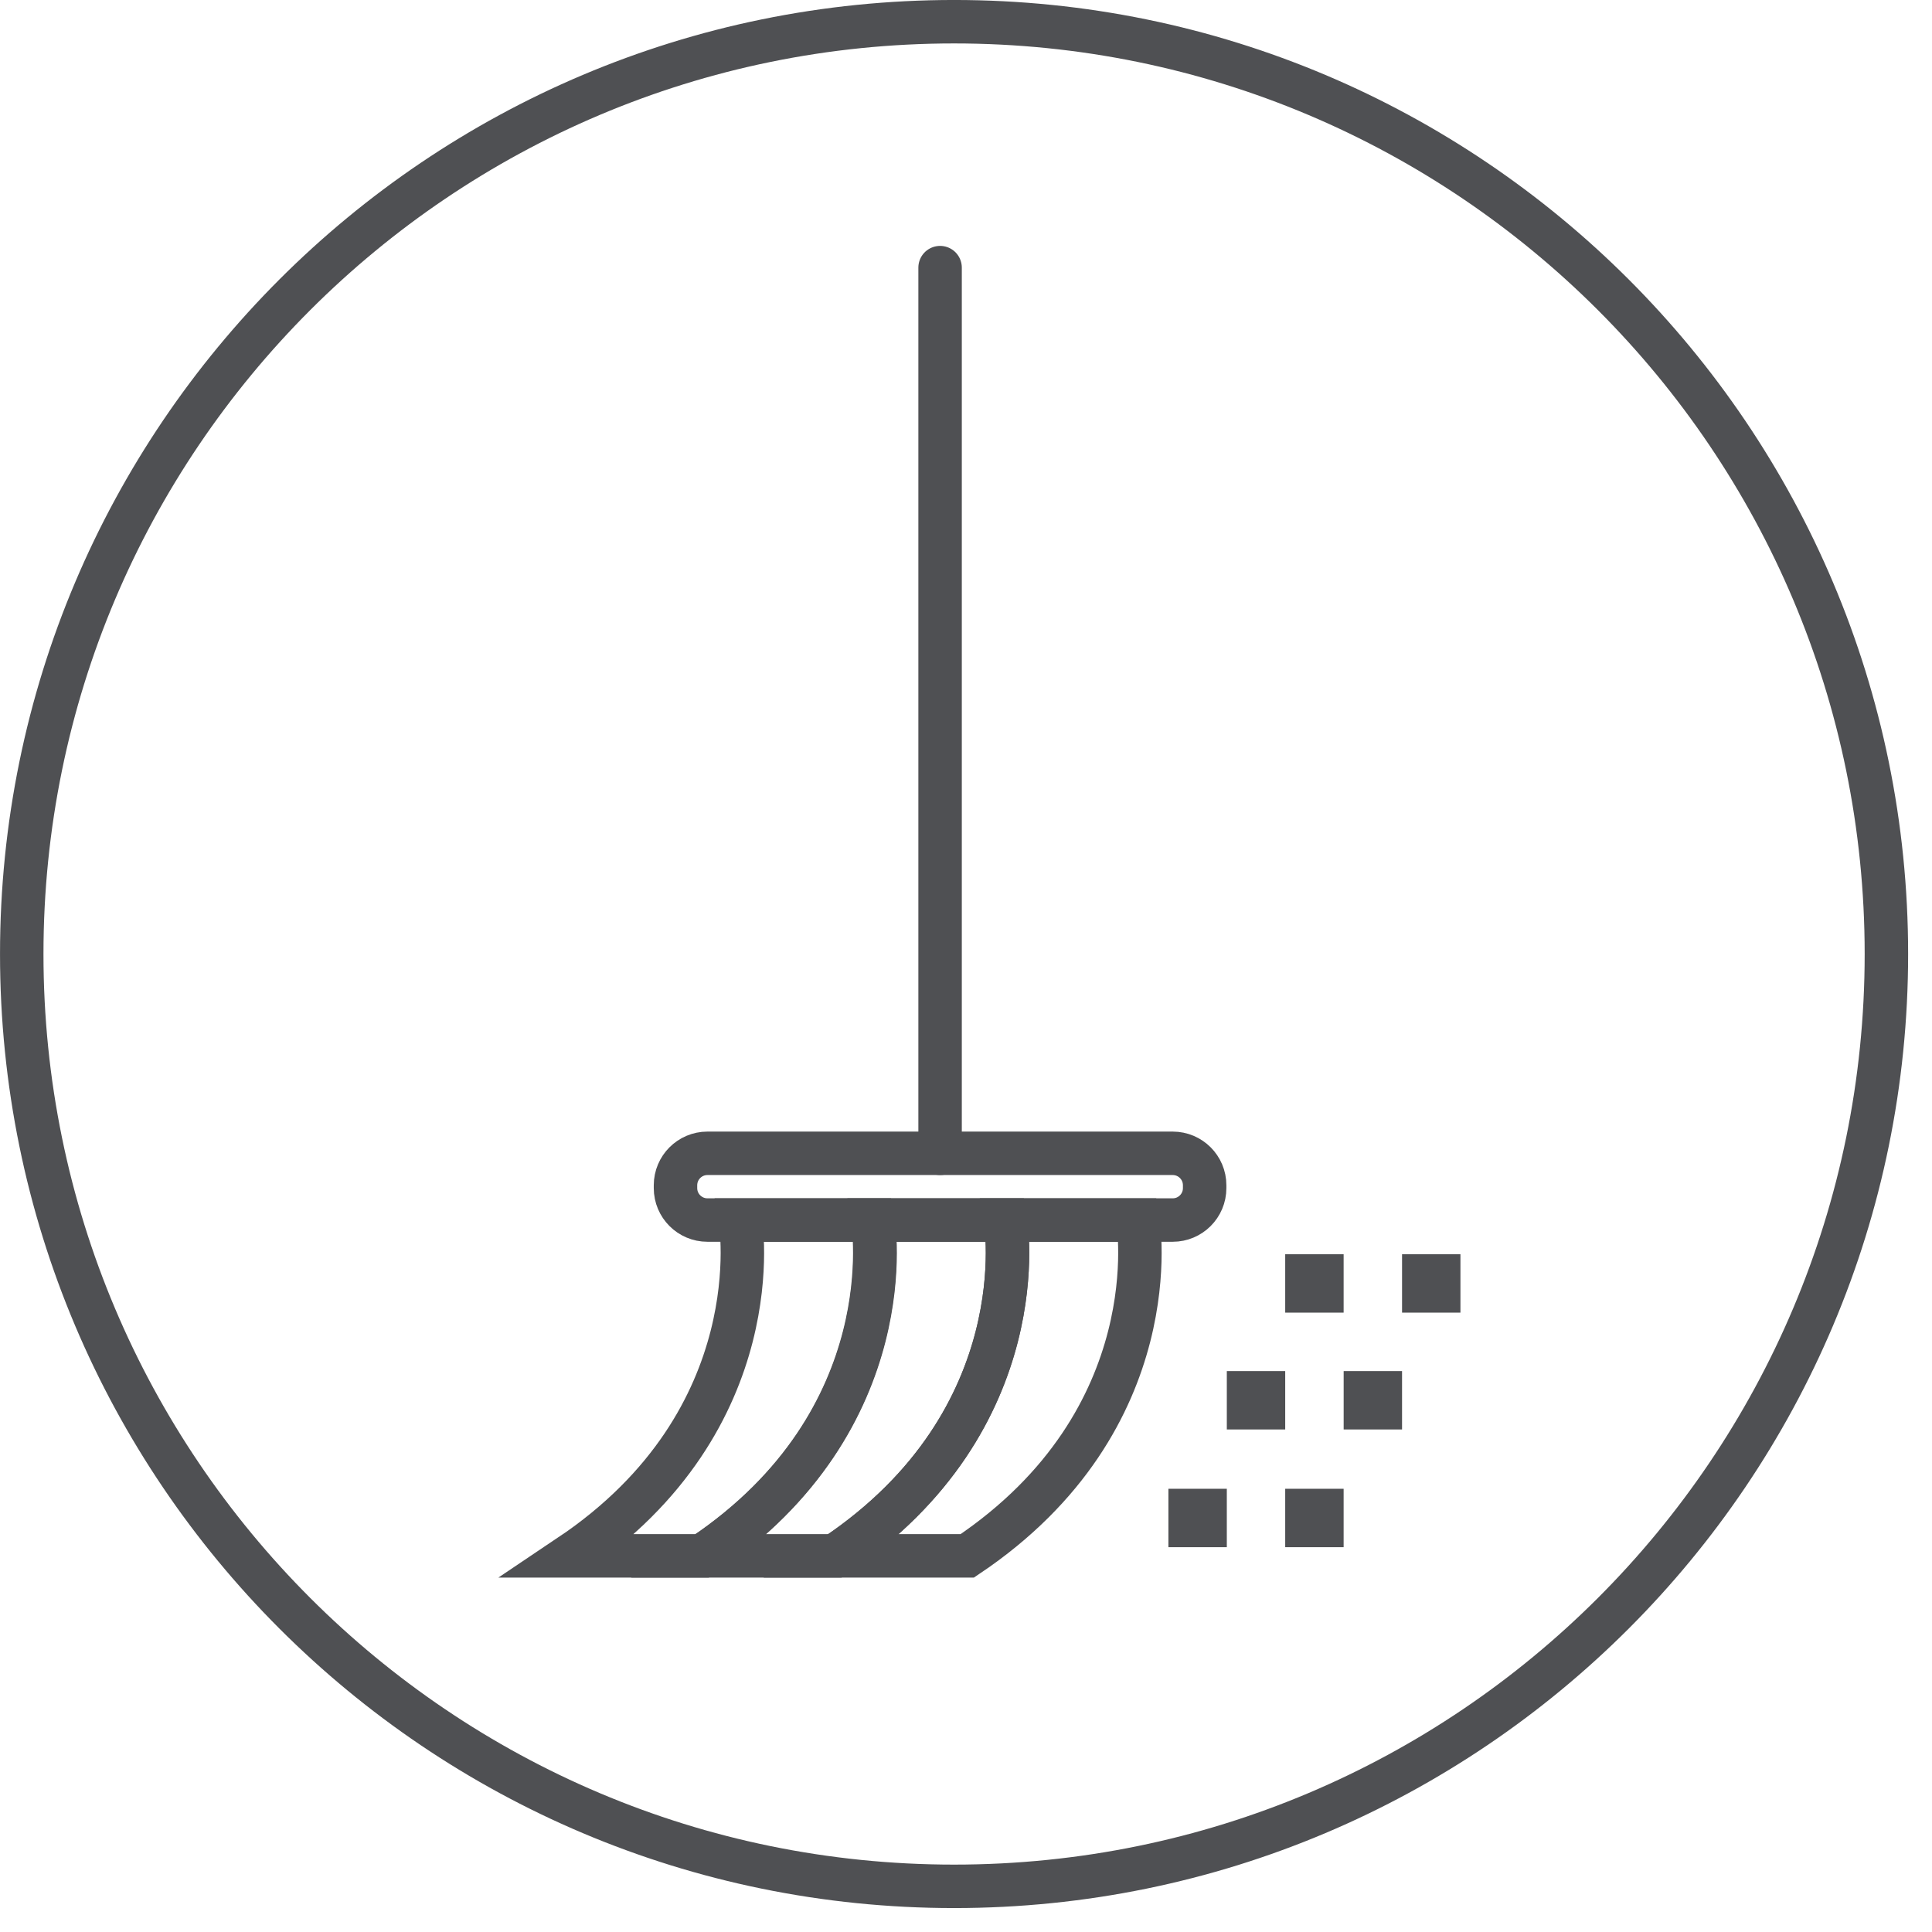 <?xml version="1.0" encoding="UTF-8"?>
<svg width="63px" height="63px" viewBox="0 0 63 63" version="1.1" xmlns="http://www.w3.org/2000/svg" xmlns:xlink="http://www.w3.org/1999/xlink">
    <!-- Generator: Sketch 47.1 (45422) - http://www.bohemiancoding.com/sketch -->
    <title>Page 1</title>
    <desc>Created with Sketch.</desc>
    <defs>
        <polygon id="path-1" points="0 62.22 62.221 62.22 62.221 0 0 0"></polygon>
    </defs>
    <g id="Page-1" stroke="none" stroke-width="1" fill="none" fill-rule="evenodd">
        <g id="Artboard" transform="translate(-195, -53)">
            <g id="Page-1" transform="translate(195, 53)">
                <path d="M61.513,31.109 C61.513,47.9 47.902,61.511 31.111,61.511 C14.321,61.511 0.709,47.9 0.709,31.109 C0.709,14.319 14.321,0.708 31.111,0.708 C47.902,0.708 61.513,14.319 61.513,31.109 Z" id="Stroke-1" stroke="#4F5053" stroke-width="1.417" stroke-linecap="round" stroke-linejoin="round"></path>
                <path d="M30.655,8.727 L30.655,37.608" id="Stroke-3" stroke="#4F5053" stroke-width="1.417" stroke-linecap="round" stroke-linejoin="round"></path>
                <path d="M38.241,39.784 L23.068,39.784 C22.494,39.784 22.027,39.318 22.027,38.743 L22.027,38.649 C22.027,38.075 22.494,37.608 23.068,37.608 L38.241,37.608 C38.816,37.608 39.282,38.075 39.282,38.649 L39.282,38.743 C39.282,39.318 38.816,39.784 38.241,39.784 Z" id="Stroke-5" stroke="#4F5053" stroke-width="1.417" stroke-linecap="round" stroke-linejoin="round"></path>
                <path d="M22.896,50.734 C29.553,46.269 28.458,39.784 28.458,39.784 L24.141,39.784 C24.141,39.784 25.236,46.269 18.58,50.734 L22.896,50.734 Z" id="Stroke-7" stroke="#4F5053" stroke-width="1.417"></path>
                <path d="M27.225,50.734 C33.881,46.269 32.787,39.784 32.787,39.784 L28.47,39.784 C28.47,39.784 29.565,46.269 22.908,50.734 L27.225,50.734 Z" id="Stroke-9" stroke="#4F5053" stroke-width="1.417"></path>
                <path d="M31.542,50.734 C38.199,46.269 37.104,39.784 37.104,39.784 L32.787,39.784 C32.787,39.784 33.882,46.269 27.226,50.734 L31.542,50.734 Z" id="Stroke-11" stroke="#4F5053" stroke-width="1.417"></path>
                <mask id="mask-2" fill="white">
                    <use xlink:href="#path-1"></use>
                </mask>
                <g id="Clip-14"></g>
                <polygon id="Fill-13" fill="#4F5053" mask="url(#mask-2)" points="41.909 42.803 43.814 42.803 43.814 40.899 41.909 40.899"></polygon>
                <polygon id="Fill-15" fill="#4F5053" mask="url(#mask-2)" points="45.719 42.803 47.623 42.803 47.623 40.899 45.719 40.899"></polygon>
                <polygon id="Fill-16" fill="#4F5053" mask="url(#mask-2)" points="40.005 46.613 41.909 46.613 41.909 44.709 40.005 44.709"></polygon>
                <polygon id="Fill-17" fill="#4F5053" mask="url(#mask-2)" points="43.815 46.613 45.719 46.613 45.719 44.709 43.815 44.709"></polygon>
                <polygon id="Fill-18" fill="#4F5053" mask="url(#mask-2)" points="38.1 50.452 40.005 50.452 40.005 48.547 38.1 48.547"></polygon>
                <polygon id="Fill-19" fill="#4F5053" mask="url(#mask-2)" points="41.909 50.452 43.814 50.452 43.814 48.547 41.909 48.547"></polygon>
            </g>
        </g>
    </g>
</svg>